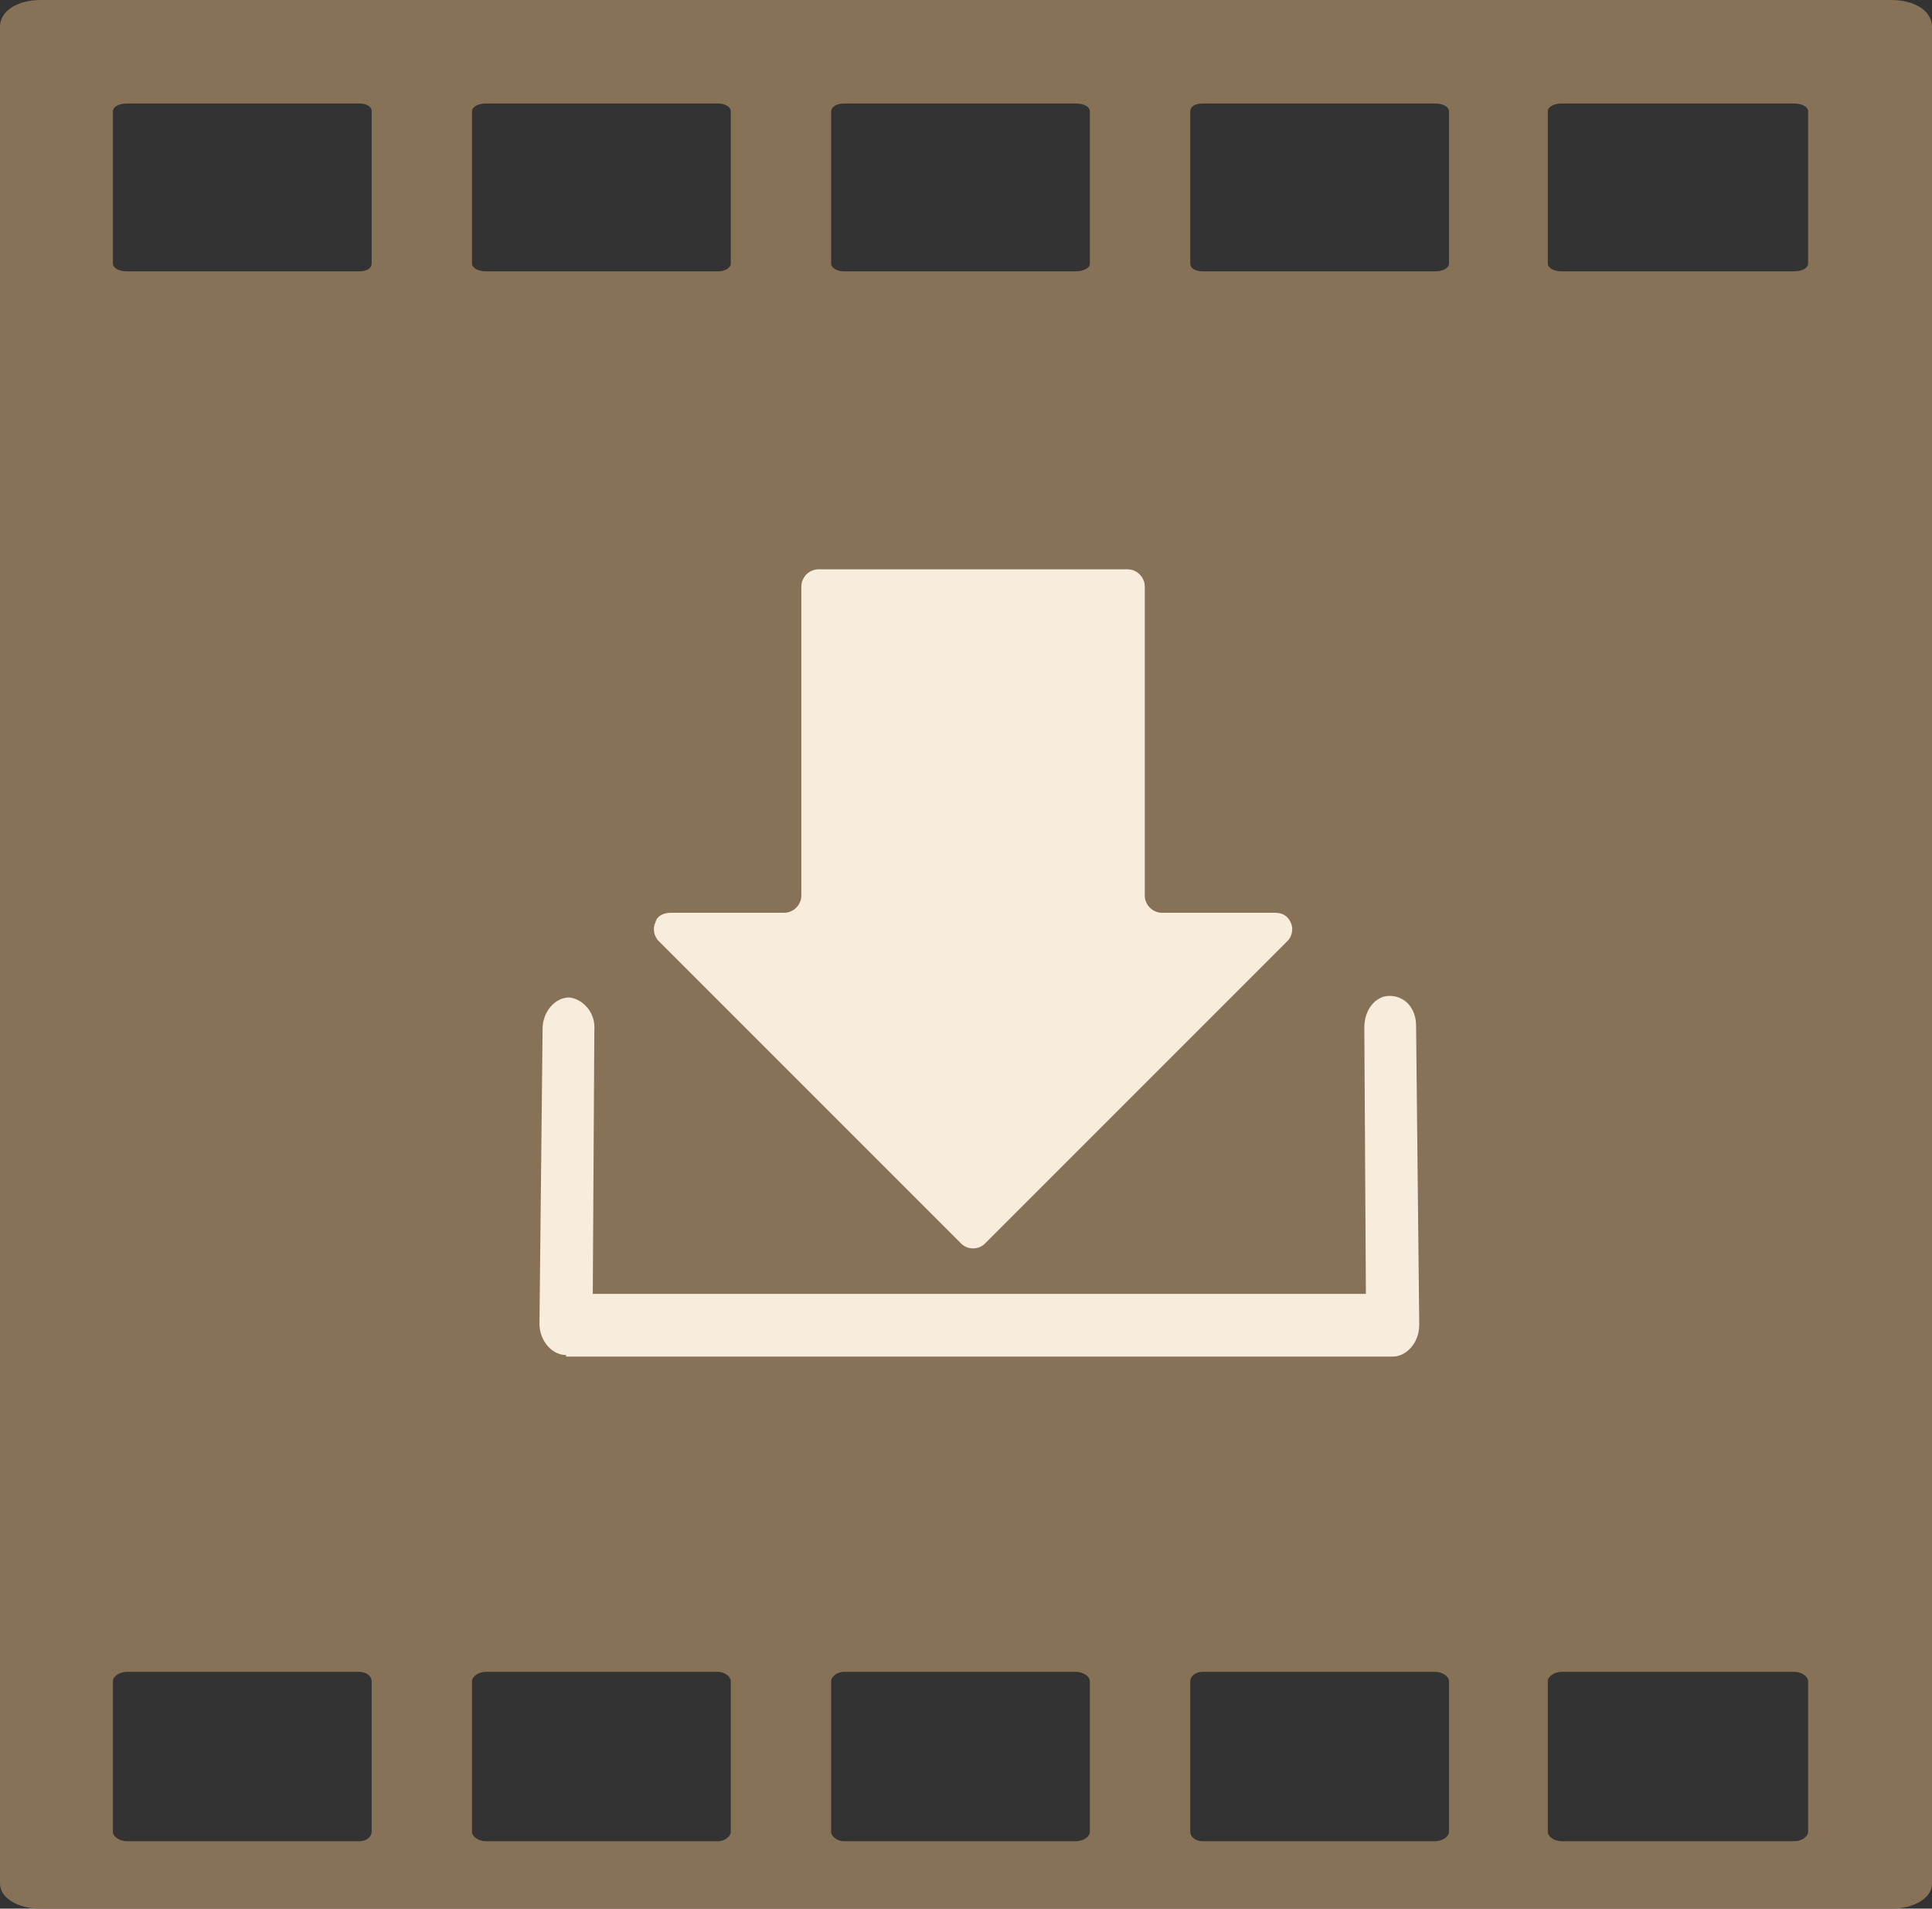 <?xml version="1.0" encoding="UTF-8"?>
<!DOCTYPE svg PUBLIC "-//W3C//DTD SVG 1.1//EN" "http://www.w3.org/Graphics/SVG/1.1/DTD/svg11.dtd">
<!-- Creator: CorelDRAW X7 -->
<svg xmlns="http://www.w3.org/2000/svg" xml:space="preserve" width="100%" height="100%" version="1.1" style="shape-rendering:geometricPrecision; text-rendering:geometricPrecision; image-rendering:optimizeQuality; fill-rule:evenodd; clip-rule:evenodd"
viewBox="0 0 1232 1217"
 xmlns:xlink="http://www.w3.org/1999/xlink">
 <rect x="0" y="0" width="1232" height="1217" fill="#333333" stroke="none"/>
 <defs>
  <style type="text/css">
   <![CDATA[
    .fil0 {fill:#877157;fill-rule:nonzero}
    .fil1 {fill:#F8ECDC;fill-rule:nonzero}
   ]]>
  </style>
 </defs>
 <g id="Layer_x0020_1">
  <g id="_426064973648">
   <path class="fil0" d="M0 17l0 1184c0,9 11,16 26,16l1180 0c15,0 26,-7 26,-16l0 -1184c0,-10 -11,-17 -26,-17l-1180 0c-15,0 -26,7 -26,17zm1144 1049l0 0c5,0 9,3 9,6l0 96c0,3 -4,6 -9,6l-148 0c-5,0 -9,-3 -9,-6l0 -96c0,-3 4,-6 9,-6l148 0zm-229 0l0 0c5,0 9,3 9,6l0 96c0,3 -4,6 -9,6l-148 0c-5,0 -8,-3 -8,-6l0 -96c0,-3 3,-6 8,-6l148 0zm-229 0l0 0c5,0 9,3 9,6l0 96c0,3 -4,6 -9,6l-148 0c-4,0 -8,-3 -8,-6l0 -96c0,-3 4,-6 8,-6l148 0zm-228 0l0 0c4,0 8,3 8,6l0 96c0,3 -4,6 -8,6l-148 0c-5,0 -9,-3 -9,-6l0 -96c0,-3 4,-6 9,-6l148 0zm-229 0l0 0c5,0 8,3 8,6l0 96c0,3 -3,6 -8,6l-148 0c-5,0 -9,-3 -9,-6l0 -96c0,-3 4,-6 9,-6l148 0zm915 -1000l0 0c5,0 9,2 9,5l0 97c0,3 -4,5 -9,5l-148 0c-5,0 -9,-2 -9,-5l0 -97c0,-3 4,-5 9,-5l148 0zm-229 0l0 0c5,0 9,2 9,5l0 97c0,3 -4,5 -9,5l-148 0c-5,0 -8,-2 -8,-5l0 -97c0,-3 3,-5 8,-5l148 0zm-229 0l0 0c5,0 9,2 9,5l0 97c0,3 -4,5 -9,5l-148 0c-4,0 -8,-2 -8,-5l0 -97c0,-3 4,-5 8,-5l148 0zm-228 0l0 0c4,0 8,2 8,5l0 97c0,3 -4,5 -8,5l-148 0c-5,0 -9,-2 -9,-5l0 -97c0,-3 4,-5 9,-5l148 0zm-229 0l0 0c5,0 8,2 8,5l0 97c0,3 -3,5 -8,5l-148 0c-5,0 -9,-2 -9,-5l0 -97c0,-3 4,-5 9,-5l148 0z"/>
   <g>
    <path class="fil1" d="M730 374l0 197c0,6 5,11 11,11l72 0c5,0 8,2 10,6 2,4 1,9 -2,12l-193 193c-4,4 -11,4 -15,0l-193 -193c-3,-3 -4,-8 -2,-12 1,-4 5,-6 10,-6l72 0c6,0 11,-5 11,-11l0 -197c0,-6 5,-11 11,-11l197 0c6,0 11,5 11,11z"/>
    <path class="fil1" d="M346 656c0,-11 8,-20 17,-20 9,1 17,10 16,21l-1 168 493 0 -1 -170c0,-11 7,-20 16,-20 10,0 17,8 17,19l2 189c0,0 0,1 0,2 0,11 -8,20 -17,20l-527 0 0 -1 0 0c-9,0 -17,-9 -17,-20l2 -188z"/>
   </g>
  </g>
 </g>
</svg>

